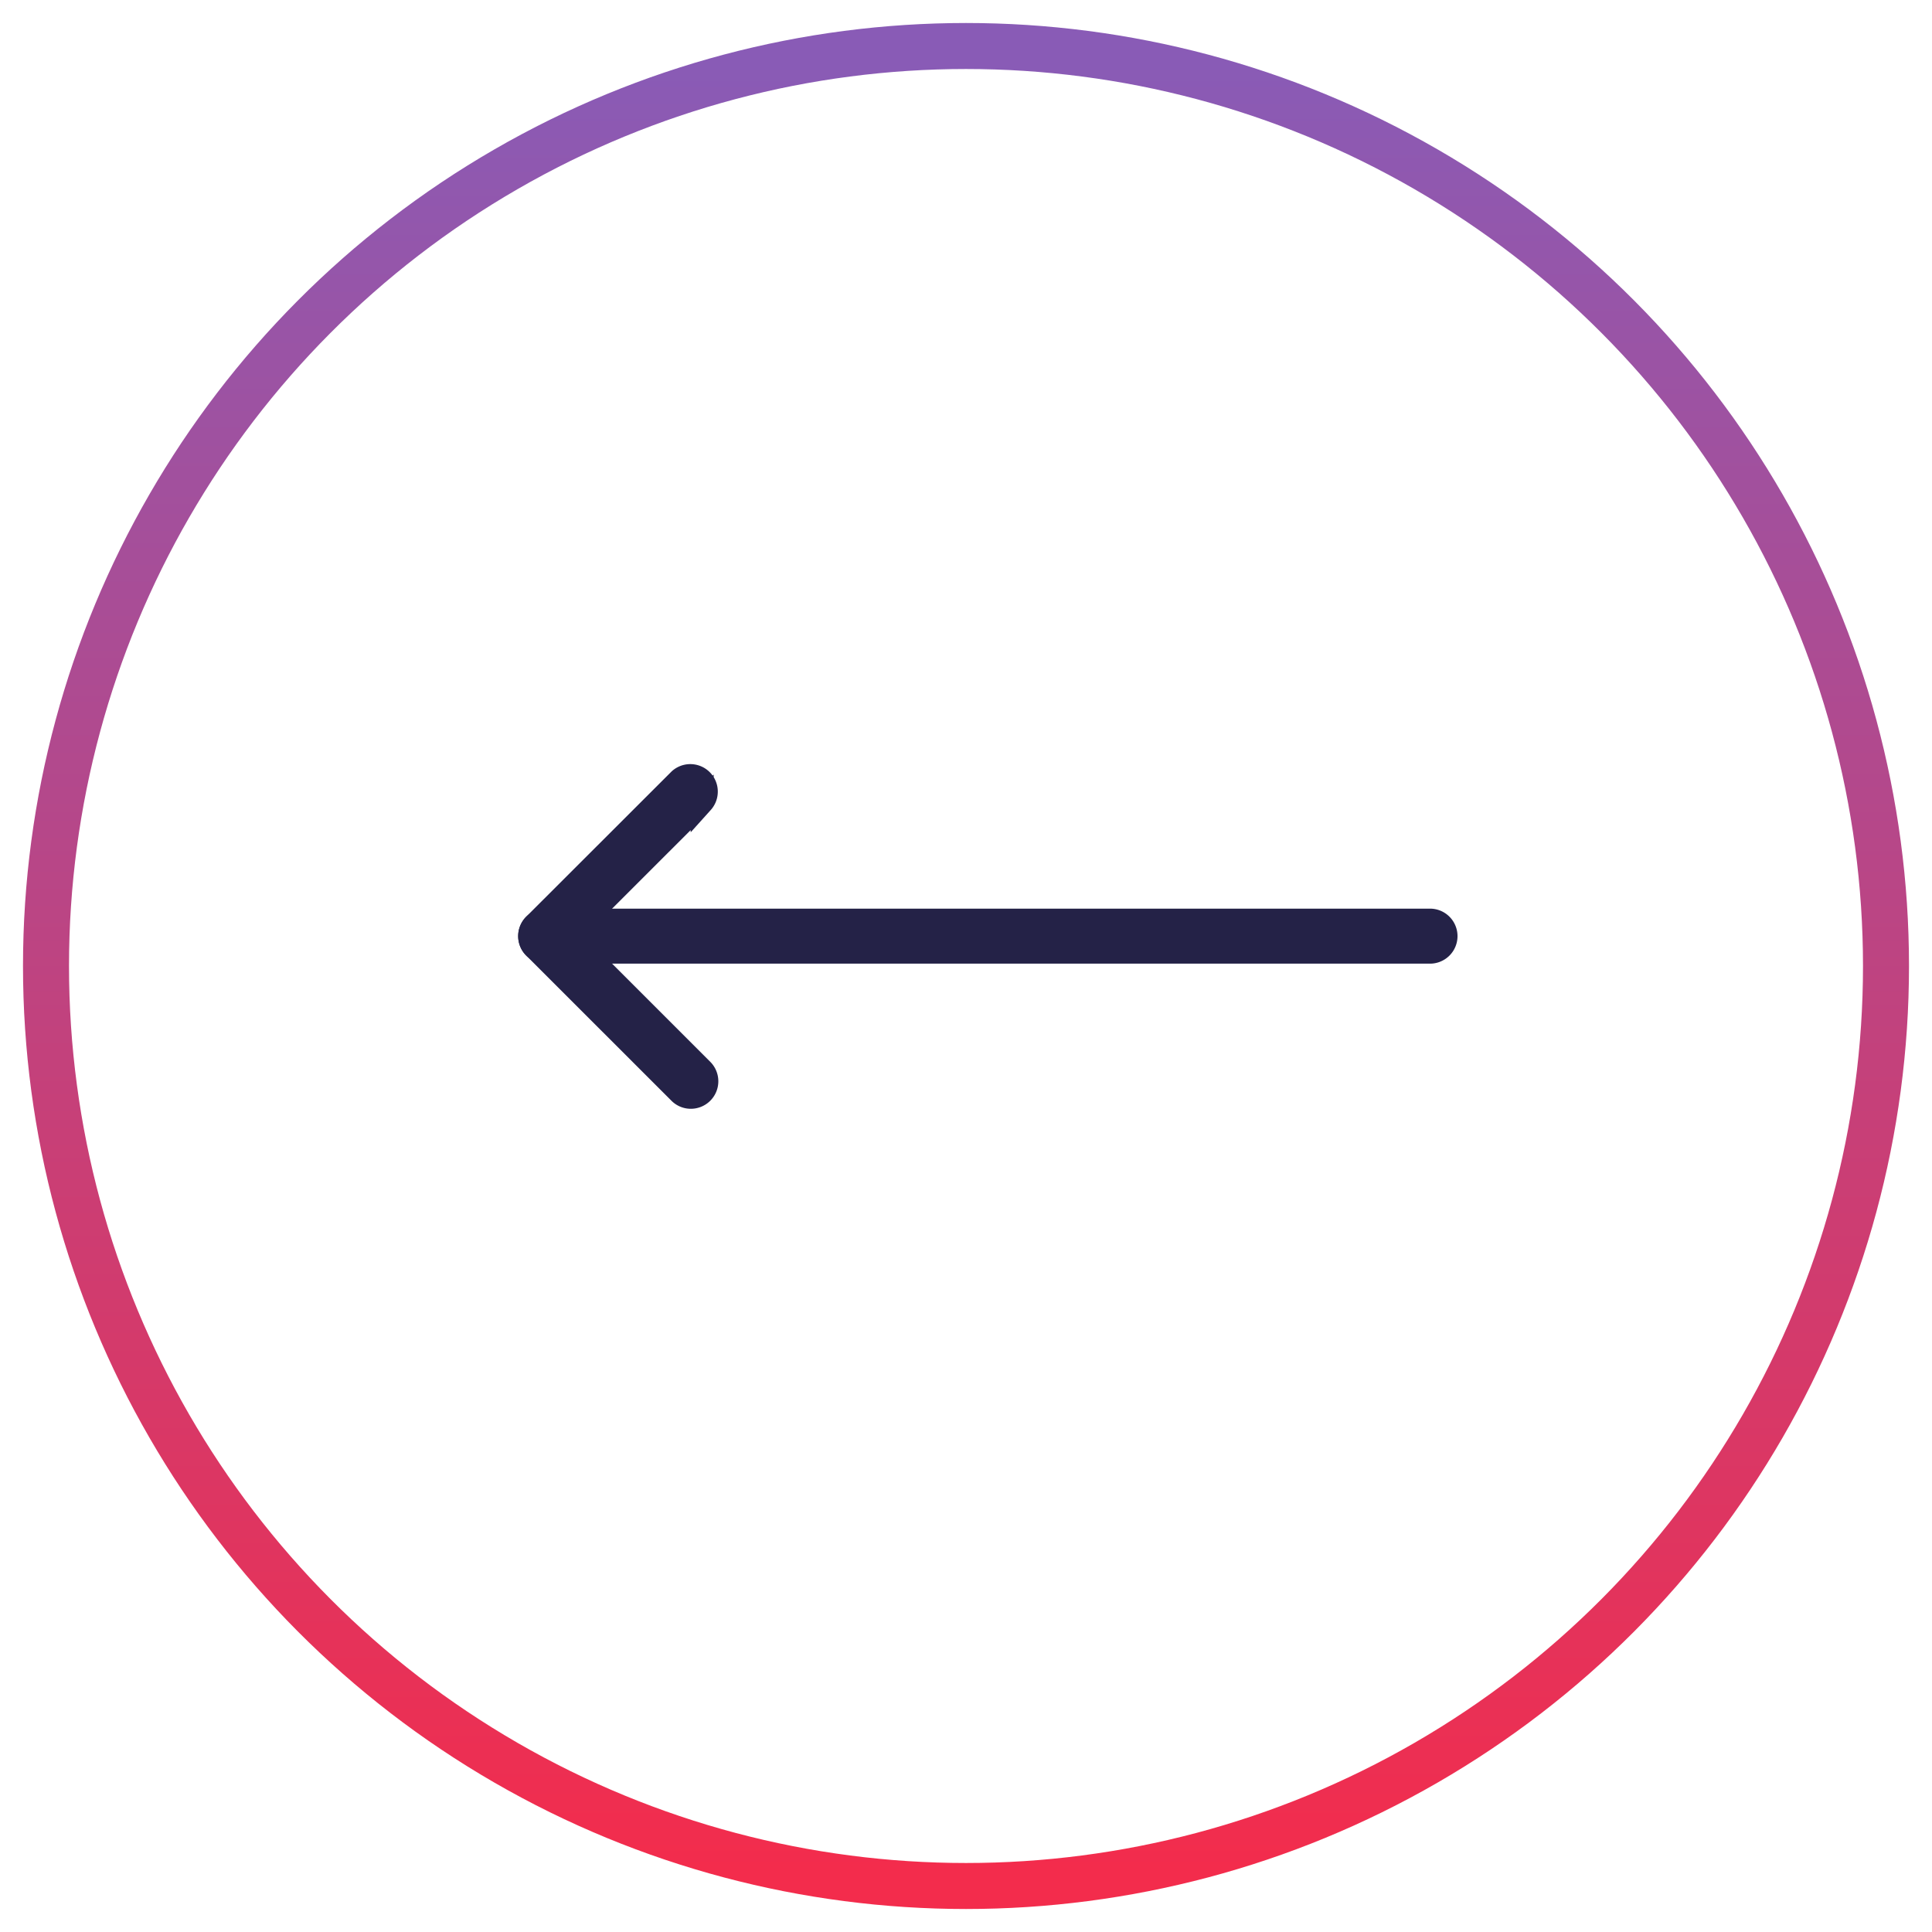 <svg xmlns="http://www.w3.org/2000/svg" width="42" height="42" viewBox="0 0 42 42">
    <defs>
        <linearGradient id="a" x1="50%" x2="50%" y1="0%" y2="100%">
            <stop offset="0%" stop-color="#895BB6"/>
            <stop offset="100%" stop-color="#F32C4C"/>
        </linearGradient>
    </defs>
    <g fill="none" fill-rule="evenodd" transform="translate(1 1)">
        <circle cx="20" cy="20" r="20" stroke="url(#a)" stroke-linecap="round"/>
        <g fill="#242247" fill-rule="nonzero" stroke="#242247" stroke-width=".5">
            <path d="M10.863 19.699h19.224a.348.348 0 0 0 0-.696H10.863a.348.348 0 0 0 0 .696z"/>
            <path d="M14.019 22.854a.348.348 0 0 0 .246-.593l-2.91-2.91 2.91-2.909a.348.348 0 0 0-.492-.491l-3.156 3.153a.347.347 0 0 0 0 .493l3.156 3.155a.344.344 0 0 0 .246.102z"/>
        </g>
    </g>
</svg>
